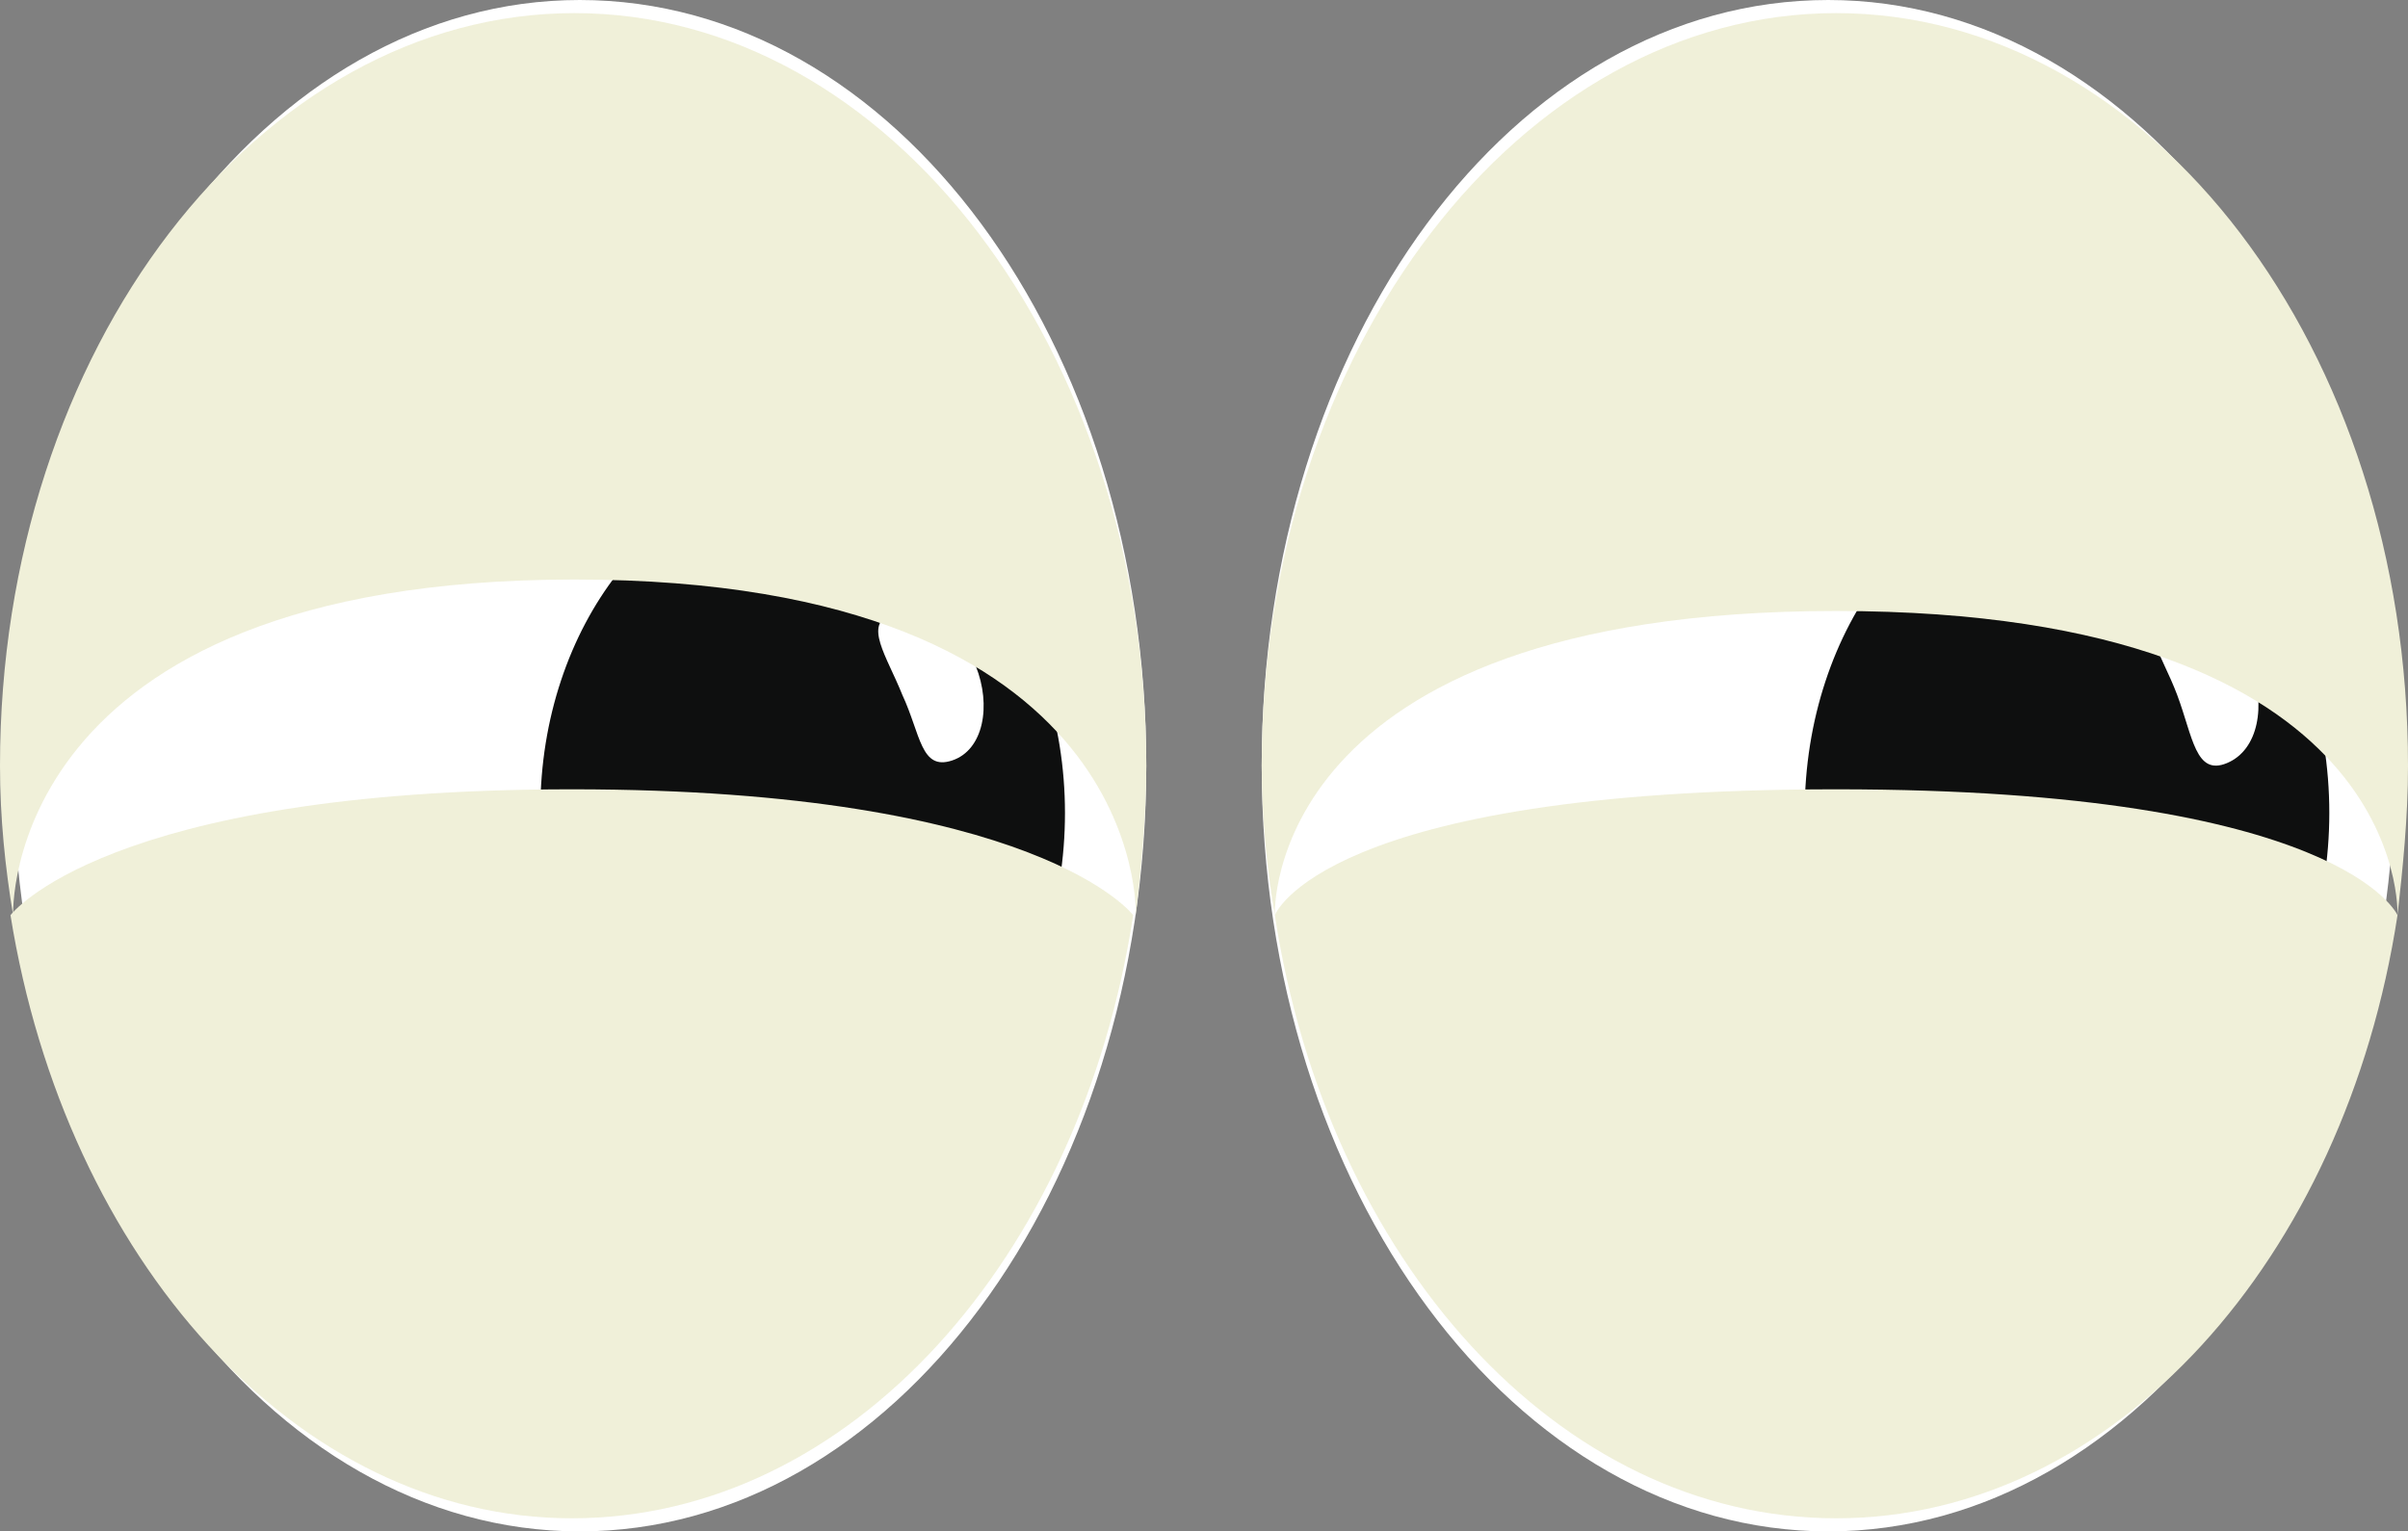 <?xml version="1.0" encoding="utf-8"?>
<!-- Generator: Adobe Illustrator 20.1.0, SVG Export Plug-In . SVG Version: 6.00 Build 0)  -->
<svg version="1.1" id="Слой_1" xmlns="http://www.w3.org/2000/svg" xmlns:xlink="http://www.w3.org/1999/xlink" x="0px" y="0px"
	 width="91.8px" height="58.4px" viewBox="0 0 91.8 58.4" style="enable-background:new 0 0 91.8 58.4;" xml:space="preserve">
<rect x="0" y="0" width="91.8" height="58.4" fill="#808080" stroke="none"/>
<style type="text/css">
	.st0{fill:#FFFFFF;}
	.st1{fill:#0E0F0F;}
	.st2{fill:#F0F0D9;}
</style>
<path class="st0" d="M69.7,0C57.7,0,48.1,13,48.1,29.2s9.7,29.2,21.6,29.2s21.6-13,21.6-29.2S81.6,0,69.7,0L69.7,0z"/>
<path class="st0" d="M22.1,0C10.2,0,0.5,13,0.5,29.2s9.7,29.2,21.6,29.2s21.6-13,21.6-29.2S34.1,0,22.1,0L22.1,0z"/>
<path class="st1" d="M78.8,18.1c-5.5,0-10,5.8-10,12.9s4.5,12.9,10,12.9s10-5.8,10-12.9S84.3,18.1,78.8,18.1z"/>
<path class="st1" d="M30.6,18.1c-5.5,0-10,5.8-10,12.8s4.4,12.9,10,12.9s10-5.8,10-12.8S36.1,18.1,30.6,18.1z"/>
<path class="st0" d="M37.2,25.4c0.6,1.5,0.3,3.2-0.9,3.6c-1.2,0.4-1.2-1-1.9-2.5c-0.6-1.5-1.5-2.7-0.4-3.1
	C35.2,23,36.5,23.9,37.2,25.4z"/>
<path class="st0" d="M85.8,25.3c0.6,1.6,0.3,3.3-0.9,3.8c-1.2,0.5-1.3-1-1.9-2.6s-1.6-2.8-0.4-3.2C83.7,22.7,85.1,23.6,85.8,25.3z"
	/>
<g>
	<path class="st2" d="M91.8,29.2C91.8,13.3,82,0.5,70,0.5S48.1,13.3,48.1,29.2c0,2,0.2,3.9,0.5,5.7c0,0-0.5-11.6,21.4-11.6
		s21.4,11.6,21.4,11.6C91.6,33.1,91.8,31.2,91.8,29.2z"/>
	<path class="st2" d="M43.7,29.2c0-15.9-9.8-28.7-21.8-28.7S0,13.3,0,29.2c0,2,0.2,3.9,0.5,5.7c0,0-0.5-12.8,21.4-12.8
		s21.4,12.8,21.4,12.8C43.5,33.1,43.7,31.2,43.7,29.2z"/>
	<path class="st2" d="M70,57.9c10.6,0,19.4-9.9,21.4-23c0,0-2.1-4.8-21.4-4.8c-19.6,0-21.4,4.8-21.4,4.8C50.6,48,59.4,57.9,70,57.9z
		"/>
	<path class="st2" d="M21.8,57.9c10.6,0,19.4-9.9,21.4-23c0,0-3.6-4.8-21.4-4.8S0.4,34.9,0.4,34.9C2.5,48,11.3,57.9,21.8,57.9z"/>
</g>
</svg>
